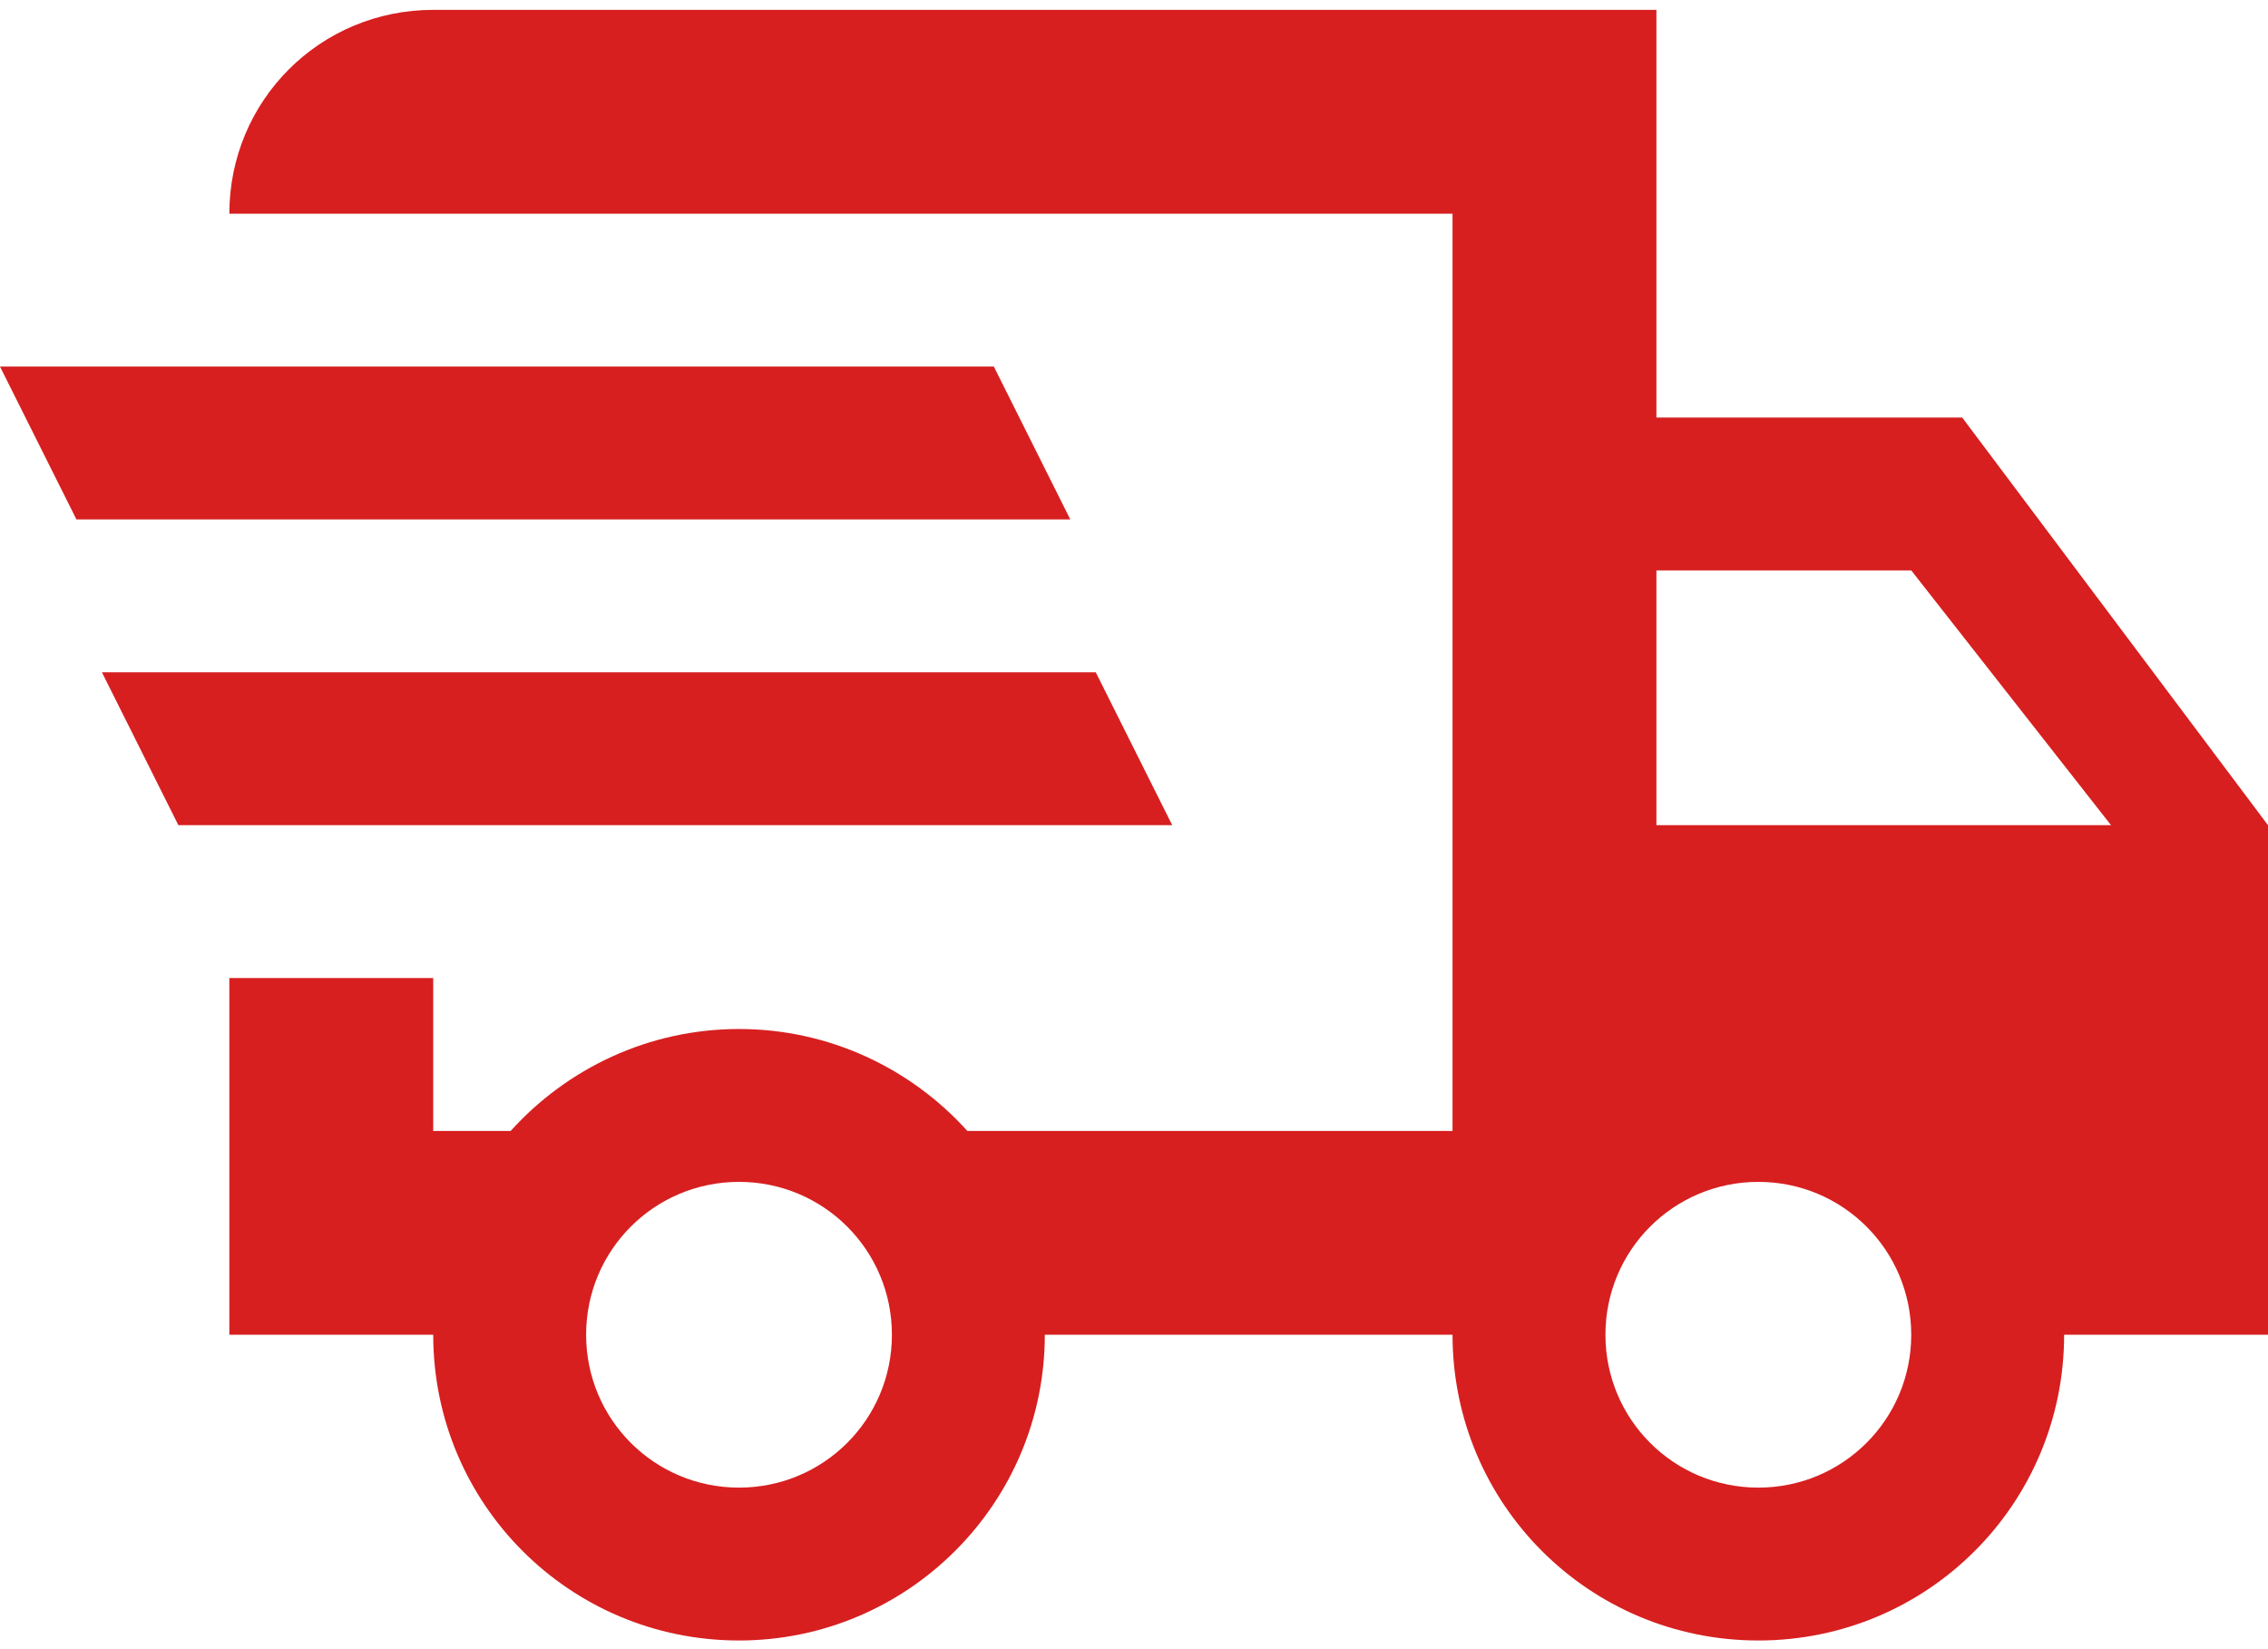 <svg width="154" height="112" viewBox="0 0 154 112" fill="none" xmlns="http://www.w3.org/2000/svg">
<path d="M0 24.895H67.483L72.674 35.277H5.191L0 24.895ZM6.921 45.659H74.404L79.596 56.041H12.112L6.921 45.659ZM119.393 101.029C125.138 101.029 129.775 96.392 129.775 90.647C129.775 84.903 125.138 80.265 119.393 80.265C113.649 80.265 109.011 84.903 109.011 90.647C109.011 96.392 113.649 101.029 119.393 101.029ZM129.775 38.737H112.472V56.041H143.341L129.775 38.737ZM50.18 101.029C55.925 101.029 60.562 96.392 60.562 90.647C60.562 84.903 55.925 80.265 50.18 80.265C44.435 80.265 39.798 84.903 39.798 90.647C39.798 96.392 44.435 101.029 50.18 101.029ZM133.236 28.355L154 56.041V90.647H140.157C140.157 102.137 130.883 111.411 119.393 111.411C107.904 111.411 98.629 102.137 98.629 90.647H70.944C70.944 102.137 61.6 111.411 50.18 111.411C38.69 111.411 29.416 102.137 29.416 90.647H15.573V66.423H29.416V76.805H34.676C38.483 72.583 44.02 69.883 50.18 69.883C56.34 69.883 61.877 72.583 65.684 76.805H98.629V14.513H15.573C15.573 6.83 21.733 0.67 29.416 0.67H112.472V28.355H133.236Z" fill="#D71F20"/>
</svg>
